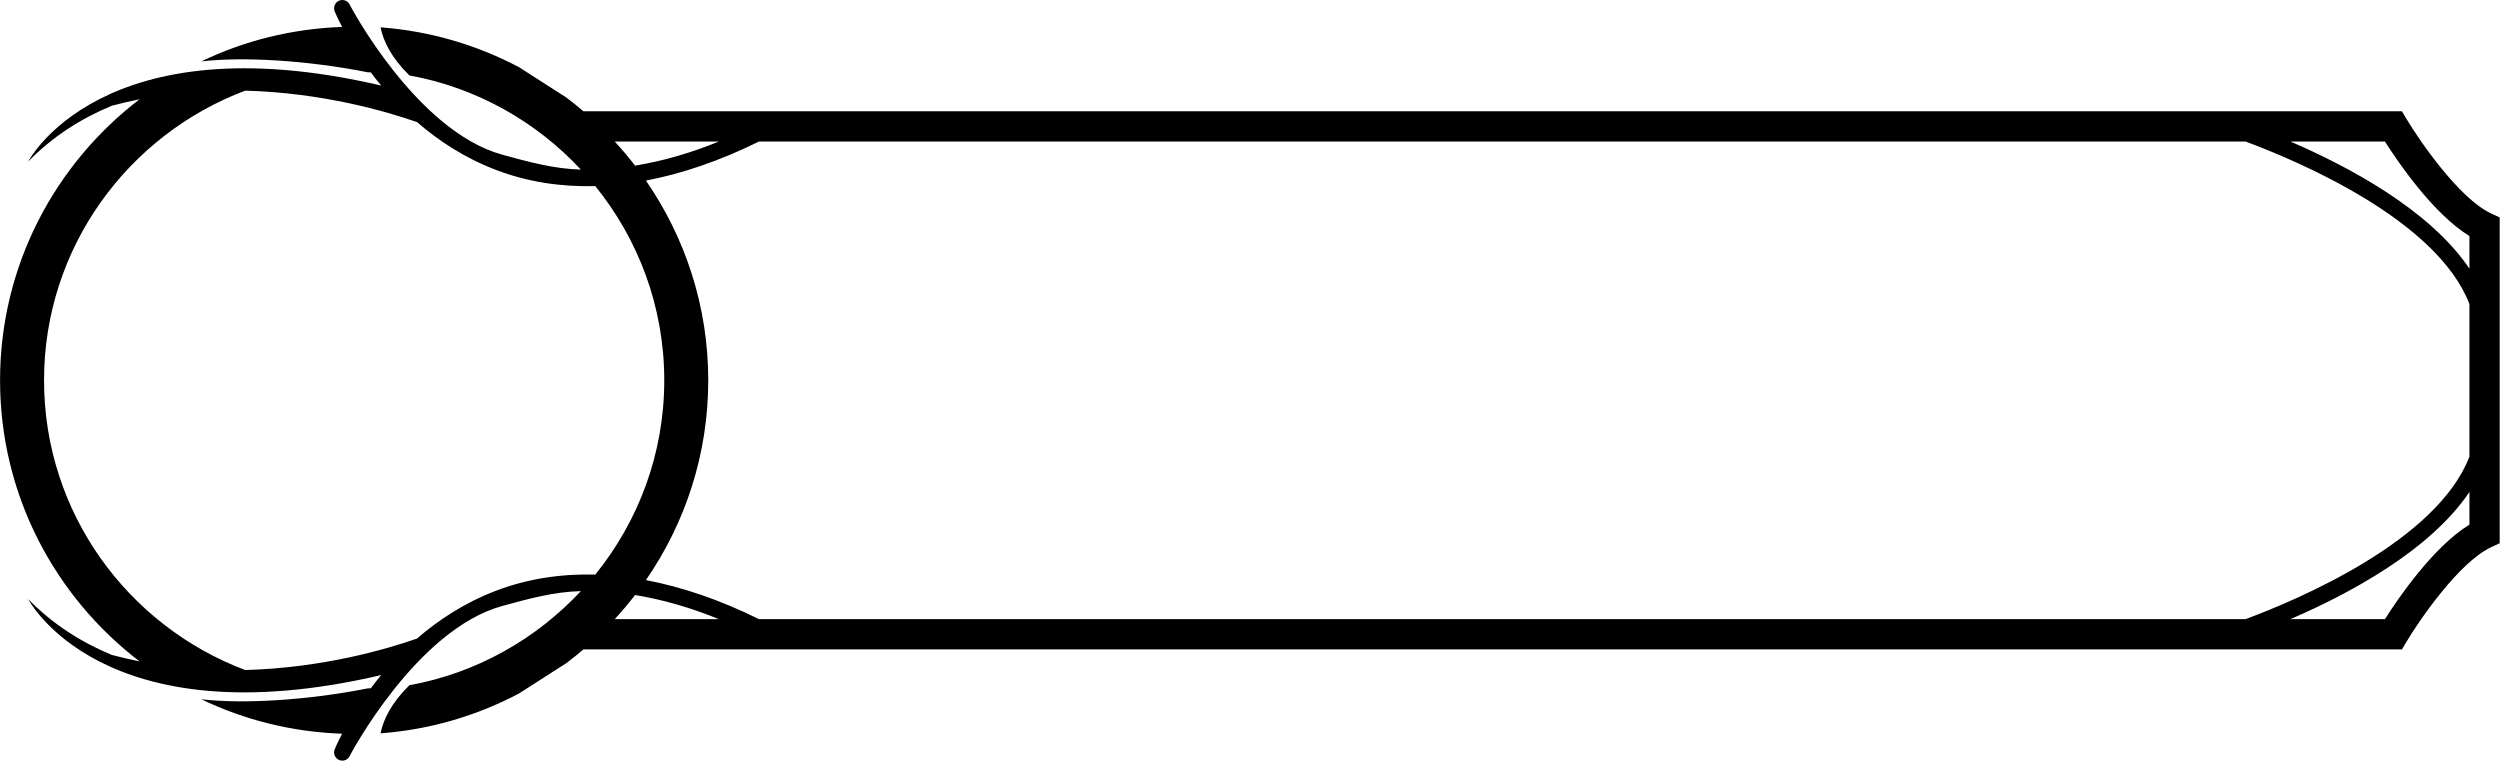 <?xml version="1.0" encoding="UTF-8" standalone="no"?>
<!-- Created with Inkscape (http://www.inkscape.org/) -->

<svg
   xmlns:dc="http://purl.org/dc/elements/1.1/"
   xmlns:cc="http://creativecommons.org/ns#"
   xmlns:rdf="http://www.w3.org/1999/02/22-rdf-syntax-ns#"
   xmlns:svg="http://www.w3.org/2000/svg"
   xmlns="http://www.w3.org/2000/svg"
   xmlns:sodipodi="http://sodipodi.sourceforge.net/DTD/sodipodi-0.dtd"
   xmlns:inkscape="http://www.inkscape.org/namespaces/inkscape"
   width="202.325mm"
   height="61.568mm"
   viewBox="0 0 202.325 61.568"
   version="1.1"
   id="svg2938"
   inkscape:version="0.92.3 (2405546, 2018-03-11)"
   sodipodi:docname="bar.svg">
  <defs
     id="defs2932" />
  <sodipodi:namedview
     id="base"
     pagecolor="#ffffff"
     bordercolor="#666666"
     borderopacity="1.0"
     inkscape:pageopacity="0.0"
     inkscape:pageshadow="2"
     inkscape:zoom="0.98994949"
     inkscape:cx="373.09995"
     inkscape:cy="29.237526"
     inkscape:document-units="mm"
     inkscape:current-layer="layer1"
     showgrid="false"
     inkscape:window-width="1920"
     inkscape:window-height="1017"
     inkscape:window-x="-8"
     inkscape:window-y="-8"
     inkscape:window-maximized="1" />
  <g
     inkscape:label="Layer 1"
     inkscape:groupmode="layer"
     id="layer1"
     transform="translate(-1.96,-2.634)">
    <g
       transform="matrix(1.78,0,0,-1.78,29.412,2.685)"
       id="g356">
      <path
         inkscape:connector-curvature="0"
         id="path358"
         style="fill:#000000;fill-opacity:1;fill-rule:nonzero;stroke:none"
         d="m 0,0 c -0.192,-0.078 -0.282,-0.299 -0.206,-0.488 0.019,-0.045 0.132,-0.311 0.338,-0.708 -2.286,-0.08 -4.452,-0.629 -6.403,-1.568 1.868,0.221 4.791,0.058 7.583,-0.497 0.048,0 0.084,0.001 0.122,0.002 0.147,-0.198 0.306,-0.399 0.475,-0.603 -12.736,2.975 -16.048,-3.454 -16.048,-3.454 1.118,1.148 2.422,1.966 3.802,2.538 0.421,0.114 0.84,0.208 1.258,0.292 -3.848,-2.944 -6.341,-7.571 -6.341,-12.778 0,-5.207 2.493,-9.834 6.341,-12.777 -0.418,0.084 -0.837,0.178 -1.258,0.292 -1.38,0.571 -2.684,1.39 -3.802,2.538 0,0 3.312,-6.43 16.048,-3.454 -0.169,-0.204 -0.328,-0.405 -0.475,-0.604 -0.038,10e-4 -0.074,0.002 -0.122,0.002 -2.792,-0.554 -5.715,-0.717 -7.583,-0.497 1.951,-0.938 4.117,-1.487 6.403,-1.567 -0.206,-0.398 -0.319,-0.663 -0.338,-0.708 -0.076,-0.19 0.014,-0.41 0.206,-0.488 0.191,-0.079 0.41,0.013 0.488,0.205 0.006,0.013 3.013,5.724 6.929,6.8 1.163,0.319 2.323,0.642 3.571,0.676 -2.034,-2.181 -4.742,-3.727 -7.798,-4.28 -0.826,-0.812 -1.185,-1.562 -1.31,-2.187 2.261,0.168 4.392,0.805 6.3,1.815 l 2.145,1.375 c 0.267,0.2 0.526,0.41 0.779,0.627 h 82.681 l 0.2,0.336 c 0.575,0.965 2.385,3.618 3.848,4.306 l 0.396,0.185 v 7.405 7.406 l -0.396,0.185 c -1.463,0.688 -3.273,3.341 -3.848,4.306 l -0.2,0.336 H 11.104 c -0.253,0.217 -0.512,0.427 -0.779,0.627 L 8.18,-3.029 C 6.272,-2.02 4.141,-1.383 1.88,-1.214 2.005,-1.84 2.364,-2.589 3.19,-3.401 6.246,-3.954 8.954,-5.5 10.988,-7.682 9.74,-7.647 8.58,-7.324 7.417,-7.005 3.501,-5.93 0.494,-0.219 0.488,-0.205 0.41,-0.014 0.191,0.079 0,0 m 12.528,-28.121 c 0.324,0.351 0.632,0.717 0.924,1.096 1.225,-0.202 2.493,-0.557 3.81,-1.096 z m 84.326,4.297 c -1.66,-1.017 -3.277,-3.407 -3.842,-4.297 h -4.299 c 2.591,1.114 6.329,3.087 8.141,5.782 z m -3.842,17.418 c 0.565,-0.89 2.182,-3.281 3.842,-4.297 v -1.485 c -1.812,2.695 -5.55,4.667 -8.141,5.782 z m -80.484,0 h 4.734 c -1.317,-0.539 -2.585,-0.895 -3.81,-1.096 -0.292,0.379 -0.6,0.744 -0.924,1.096 m 6.555,-0.002 0.002,0.002 h 67.592 c 2.401,-0.894 8.705,-3.561 10.176,-7.387 v -3.471 -3.47 c -1.471,-3.827 -7.775,-6.494 -10.176,-7.387 H 19.085 l -0.002,0.002 c -1.783,0.879 -3.496,1.461 -5.138,1.773 1.784,2.585 2.834,5.71 2.834,9.082 0,3.372 -1.05,6.497 -2.834,9.082 1.642,0.313 3.355,0.895 5.138,1.774 M 3.538,-5.523 c 0.983,-0.852 2.173,-1.636 3.606,-2.18 1.415,-0.537 2.92,-0.77 4.5,-0.73 1.955,-2.417 3.135,-5.485 3.135,-8.831 0,-3.345 -1.18,-6.414 -3.135,-8.831 -1.58,0.04 -3.085,-0.192 -4.5,-0.729 -1.433,-0.544 -2.623,-1.328 -3.606,-2.18 -1.394,-0.488 -4.301,-1.336 -7.813,-1.431 -5.332,2.011 -9.145,7.144 -9.145,13.171 0,6.028 3.813,11.16 9.145,13.171 3.512,-0.094 6.419,-0.942 7.813,-1.43" />
    </g>
  </g>
</svg>
